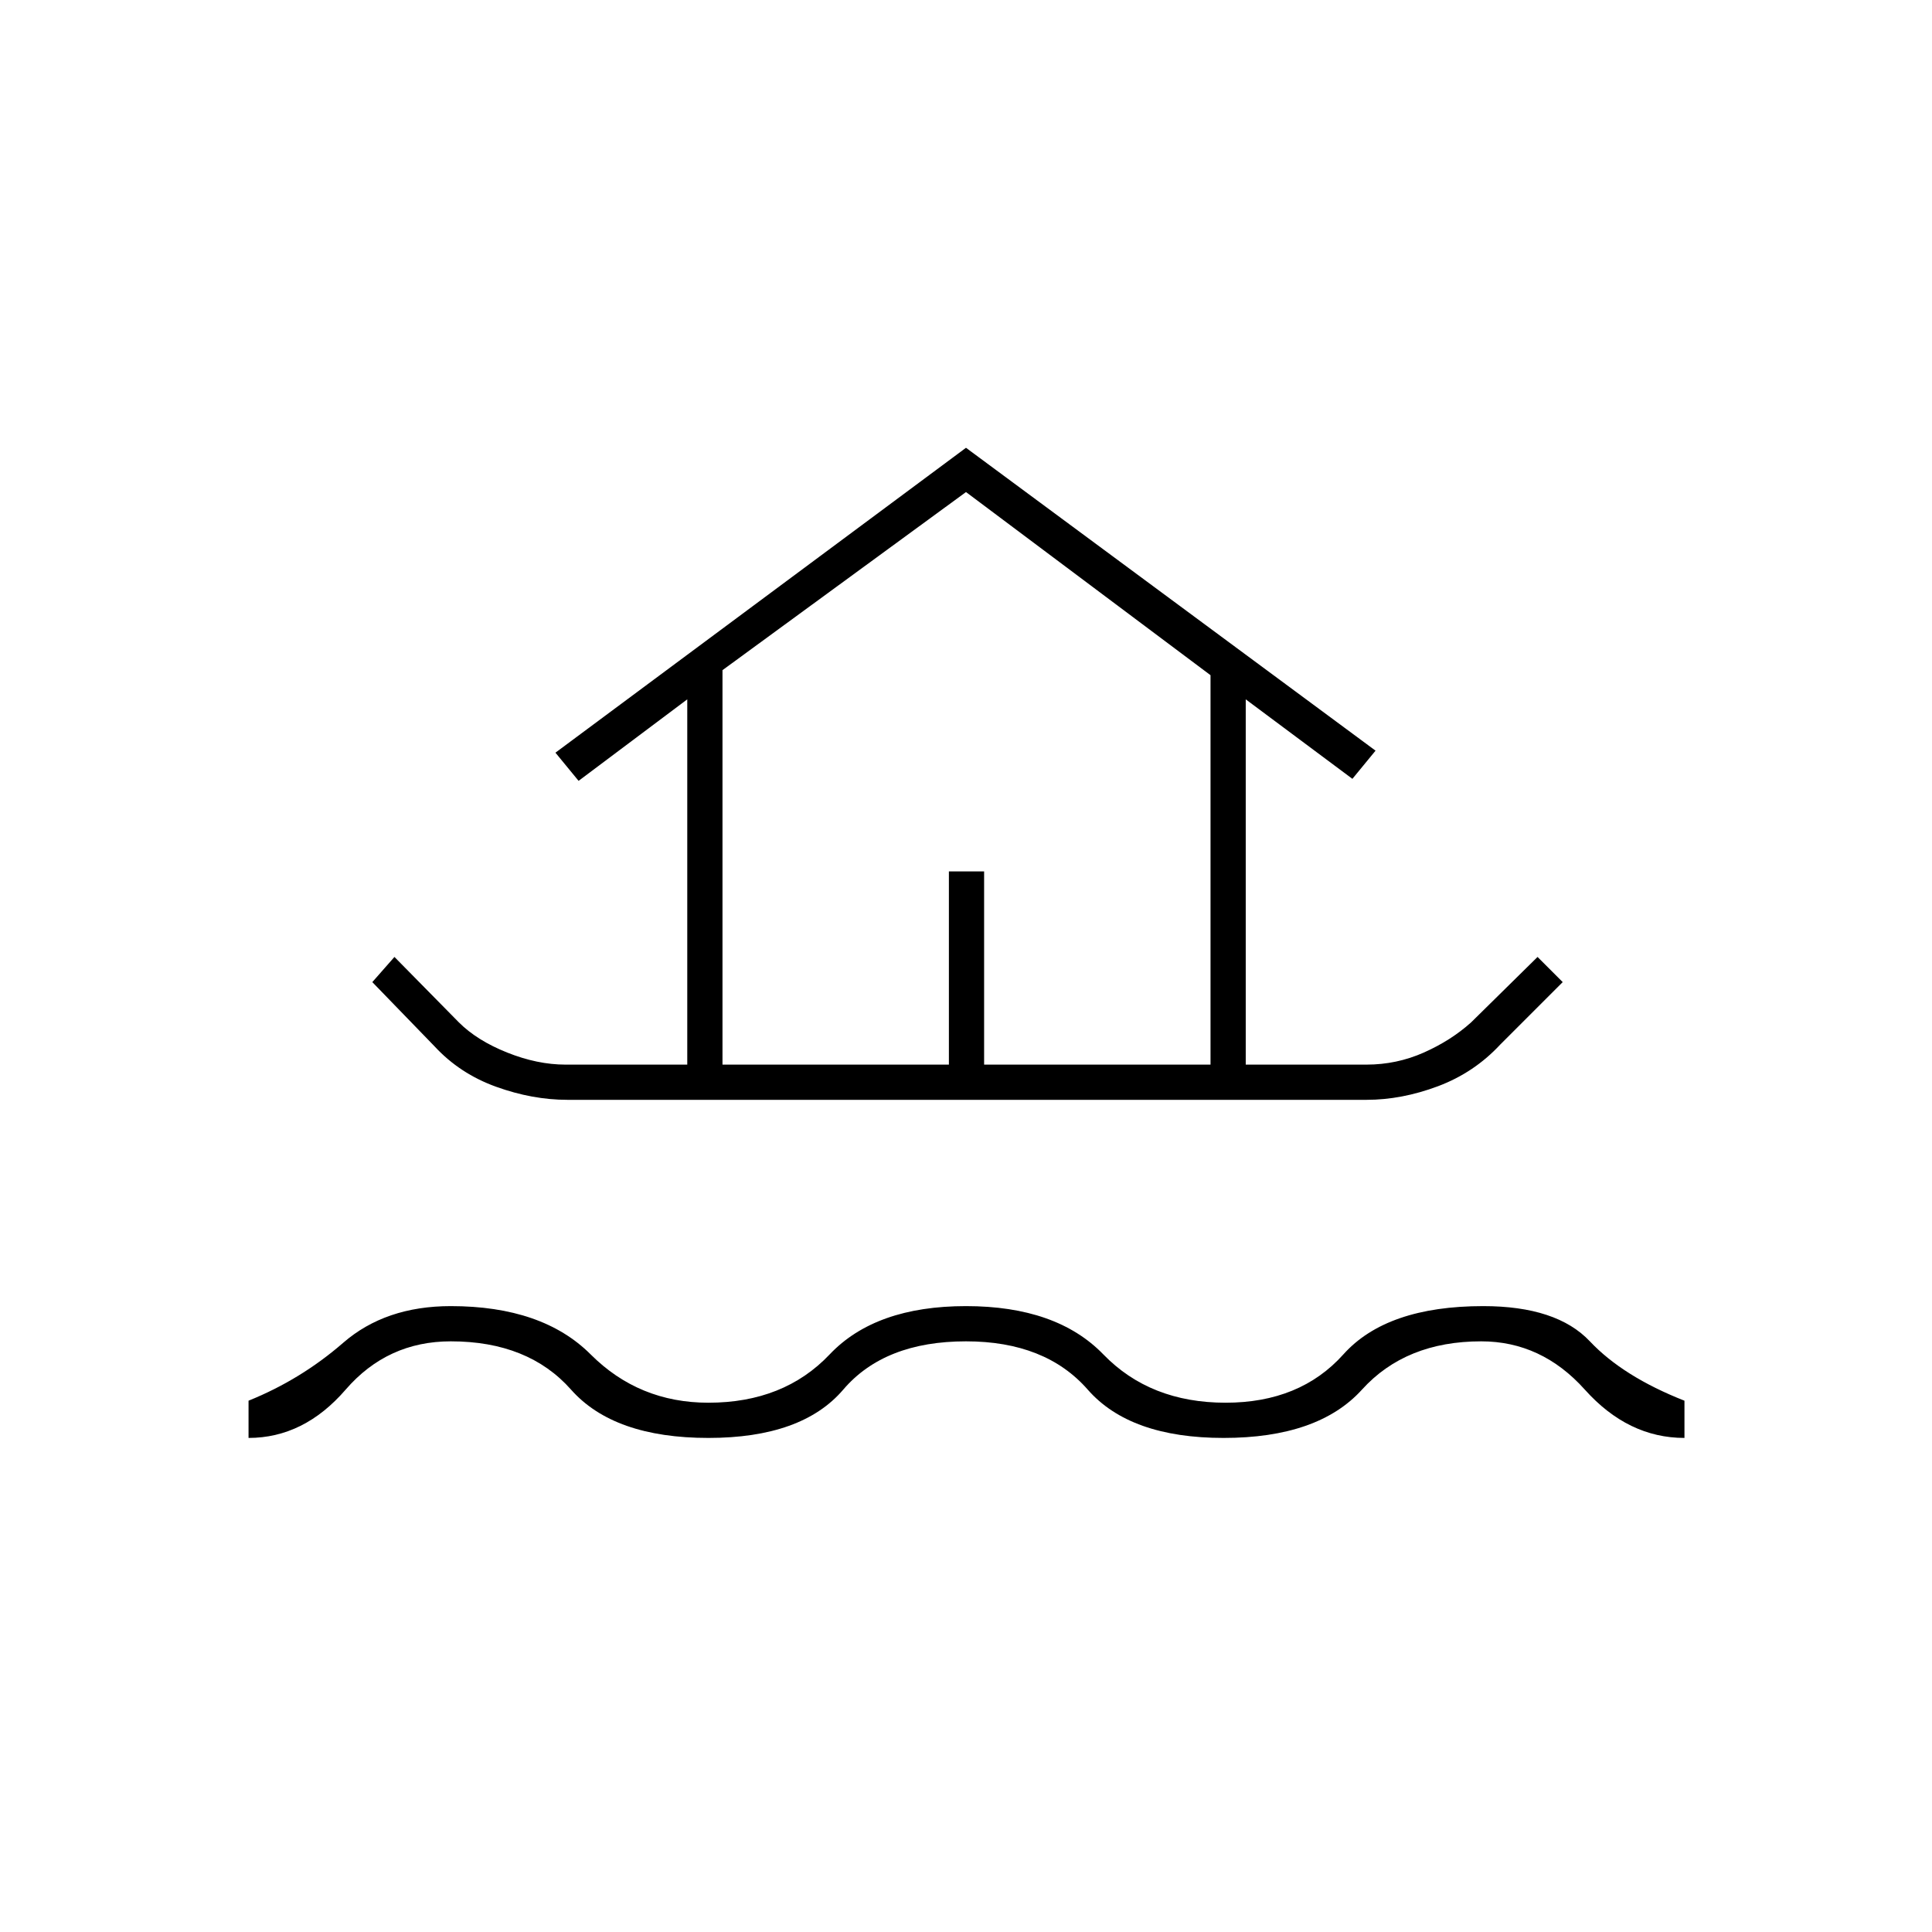 <svg xmlns="http://www.w3.org/2000/svg" height="20" viewBox="0 -960 960 960" width="20"><path d="M123.5-245.5V-264q26-10.5 47-28.75T224-311q45.5 0 69.5 24t58.5 24q37.5 0 60.25-24T480-311q45 0 68.25 24T609-263q37 0 58.5-24t69.5-24q36.5 0 53 17.5t47 29.5v18.5q-28 0-49.5-24t-51.5-24q-37.5 0-59.25 24t-68.75 24q-46.5 0-67.5-24t-60.5-24q-40.5 0-61 24t-67 24q-47 0-68.25-24t-59.75-24q-31.5 0-52.25 24t-48.25 24Zm158.5-168q-17.5 0-35.5-6.5T216-440l-31-32 11-12.5 32 32.5q9 9 24 15t29 6h60.5v-181.5l-54 40.5-11.5-14 204-151.5L683.5-587 672-573l-53-39.5V-431h60q15 0 28.5-6t23.5-15l33-32.5 12.5 12.5-31 31q-13 14-31 20.75T679-413.5H282Zm77-17.5h112.5v-96H489v96h112.5v-193.5l-121.5-91L359-627v196Zm0 0h242.5H359Z"/></svg>